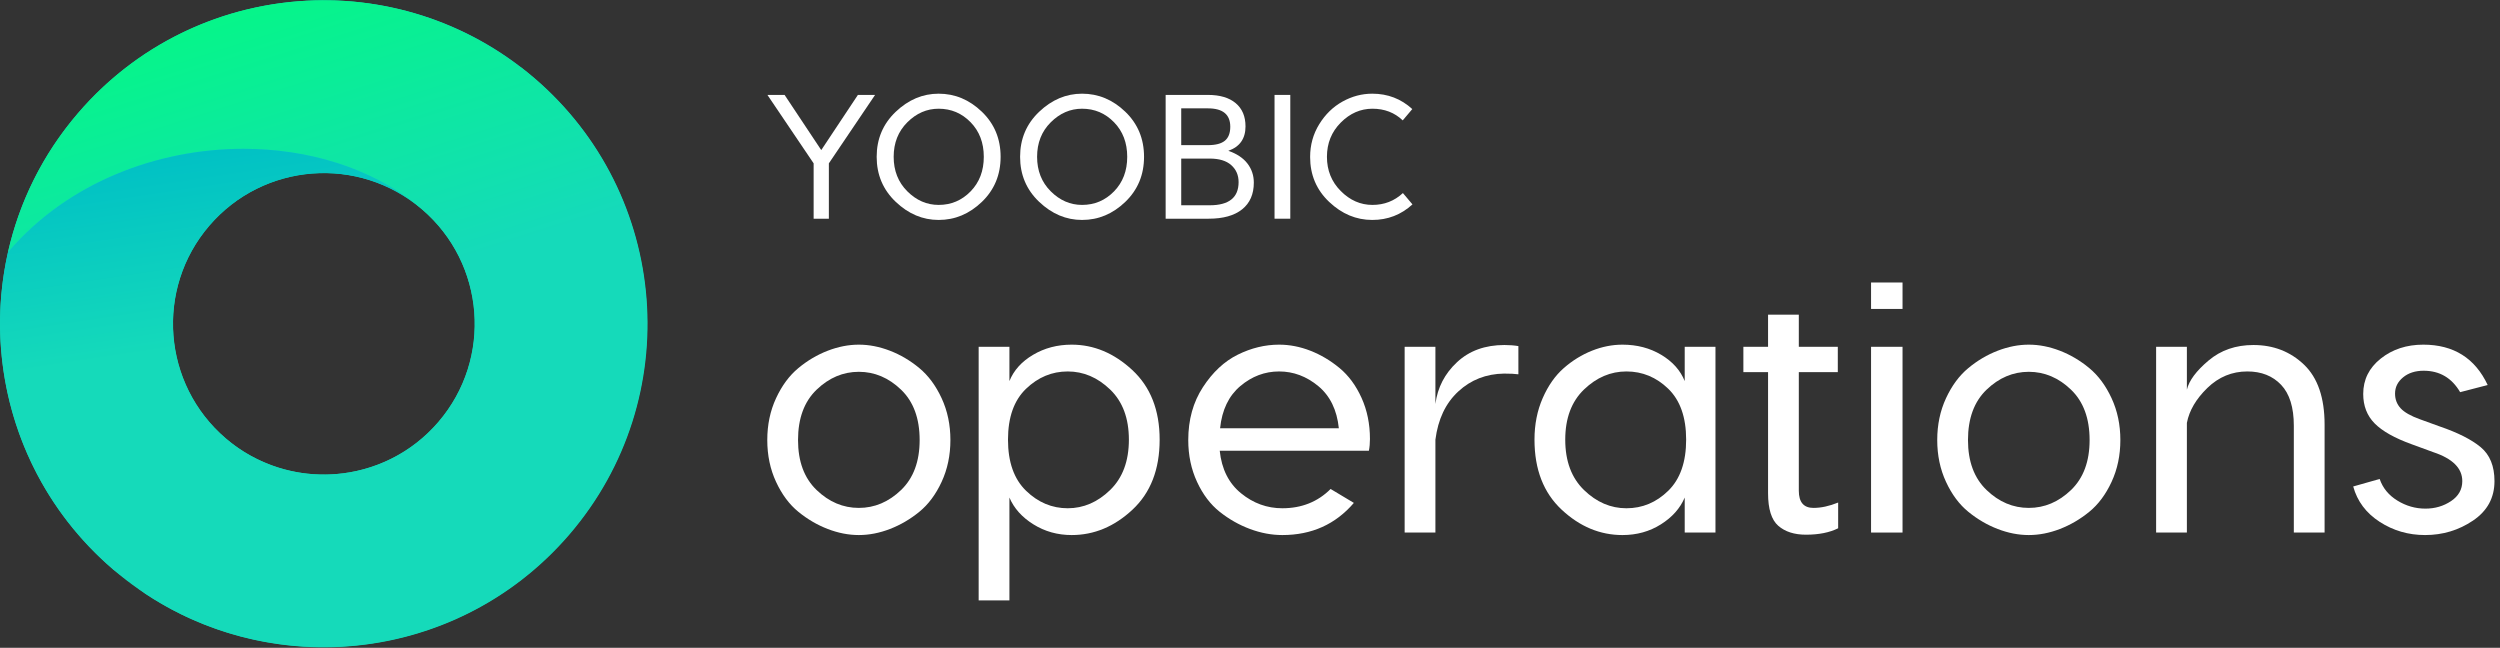 <svg xmlns="http://www.w3.org/2000/svg" width="494" height="128" viewBox="0 0 494 128">
  <rect x="0" y="0" width="494" height="128" fill="#333333" stroke="none"/>
  <defs>
    <linearGradient id="operations_landscape_light-a" x1="60.814%" x2="30.5%" y1="25.311%" y2="120.728%">
      <stop offset="0%" stop-color="#15DABA"/>
      <stop offset="32.609%" stop-color="#15DABA"/>
      <stop offset="93.747%" stop-color="#00FF78"/>
      <stop offset="100%" stop-color="#00FF78"/>
    </linearGradient>
    <linearGradient id="operations_landscape_light-b" x1="55.74%" x2="44.955%" y1="32.319%" y2="105.008%">
      <stop offset="0%" stop-color="#15DABA"/>
      <stop offset="32.609%" stop-color="#15DABA"/>
      <stop offset="93.747%" stop-color="#00C0C5"/>
      <stop offset="100%" stop-color="#00C0C5"/>
    </linearGradient>
  </defs>
  <g fill="none" fill-rule="evenodd">
    <path fill="#15DABA" fill-rule="nonzero" d="M41.334,83.366 C52.048,95.863 70.872,97.315 83.378,86.61 C95.884,75.905 97.338,57.097 86.624,44.6 C75.91,32.104 57.087,30.652 44.58,41.357 C32.074,52.062 30.621,70.87 41.334,83.366 M15.395,105.57 C-7.591,78.759 -4.473,38.406 22.359,15.438 C49.192,-7.53 89.578,-4.414 112.564,22.397 C135.55,49.208 132.432,89.561 105.599,112.529 C78.767,135.496 38.381,132.381 15.395,105.57" transform="matrix(1 0 0 -1 0 127.966)"/>
    <path d="M15.387,105.536 C8.363,97.344 3.783,87.886 1.567,78.045 C1.617,78.106 1.666,78.165 1.718,78.225 C22.159,102.068 60.947,104.538 82.201,87.54 L81.97,87.74 C81.97,87.74 82.353,87.426 82.611,87.214 C82.476,87.325 82.338,87.431 82.201,87.54 L82.472,87.306 C82.782,87.061 83.091,86.815 83.394,86.557 C95.906,75.846 97.364,57.033 86.651,44.537 C77.797,34.21 63.404,31.437 51.611,36.827 C51.516,36.87 51.42,36.915 51.326,36.959 C51.069,37.079 50.812,37.202 50.559,37.331 C50.29,37.465 50.024,37.606 49.759,37.749 C49.66,37.803 49.561,37.855 49.462,37.91 C48.94,38.199 48.421,38.499 47.912,38.822 L28.707,10.606 C30.971,9.106 33.304,7.766 35.691,6.586 C35.789,6.538 35.886,6.49 35.984,6.443 C36.272,6.302 36.562,6.166 36.851,6.03 C37.093,5.917 37.335,5.804 37.578,5.694 C37.694,5.642 37.81,5.591 37.926,5.539 C63.11,-5.646 93.646,0.402 112.486,22.377 C135.472,49.188 132.343,89.55 105.498,112.529 C104.651,113.254 103.79,113.953 102.917,114.626 L102.885,114.584 C93.278,121.992 82.156,126.263 70.815,127.5 C70.724,127.51 70.634,127.519 70.544,127.528 C70.203,127.564 69.862,127.596 69.52,127.626 C69.162,127.657 68.803,127.686 68.444,127.71 C68.366,127.716 68.286,127.723 68.207,127.728 C66.804,127.82 65.397,127.866 63.994,127.866 C45.958,127.866 28.037,120.291 15.387,105.536" transform="matrix(1 0 0 -1 0 127.915)"/>
    <path fill="url(#operations_landscape_light-a)" fill-rule="nonzero" d="M15.387,105.536 C8.363,97.344 3.783,87.886 1.567,78.045 C1.617,78.106 1.666,78.165 1.718,78.225 C22.159,102.068 60.947,104.538 82.201,87.54 L81.97,87.74 C81.97,87.74 82.353,87.426 82.611,87.214 C82.476,87.325 82.338,87.431 82.201,87.54 L82.472,87.306 C82.782,87.061 83.091,86.815 83.394,86.557 C95.906,75.846 97.364,57.033 86.651,44.537 C77.797,34.21 63.404,31.437 51.611,36.827 C51.516,36.87 51.42,36.915 51.326,36.959 C51.069,37.079 50.812,37.202 50.559,37.331 C50.29,37.465 50.024,37.606 49.759,37.749 C49.66,37.803 49.561,37.855 49.462,37.91 C48.94,38.199 48.421,38.499 47.912,38.822 L28.707,10.606 C30.971,9.106 33.304,7.766 35.691,6.586 C35.789,6.538 35.886,6.49 35.984,6.443 C36.272,6.302 36.562,6.166 36.851,6.03 C37.093,5.917 37.335,5.804 37.578,5.694 C37.694,5.642 37.81,5.591 37.926,5.539 C63.11,-5.646 93.646,0.402 112.486,22.377 C135.472,49.188 132.343,89.55 105.498,112.529 C104.651,113.254 103.79,113.953 102.917,114.626 L102.885,114.584 C93.278,121.992 82.156,126.263 70.815,127.5 C70.724,127.51 70.634,127.519 70.544,127.528 C70.203,127.564 69.862,127.596 69.52,127.626 C69.162,127.657 68.803,127.686 68.444,127.71 C68.366,127.716 68.286,127.723 68.207,127.728 C66.804,127.82 65.397,127.866 63.994,127.866 C45.958,127.866 28.037,120.291 15.387,105.536" transform="matrix(1 0 0 -1 0 127.915)"/>
    <path d="M1.718,97.081 C1.67,97.027 1.625,96.971 1.579,96.916 C-3.462,74.537 3.75,50.171 22.417,34.193 L28.773,29.405 L47.974,57.625 C48.079,57.559 48.185,57.497 48.291,57.433 C47.027,58.221 45.805,59.113 44.638,60.111 C32.116,70.831 30.649,89.651 41.362,102.148 C52.076,114.644 70.913,116.085 83.436,105.365 L83.452,105.363 C83.149,105.623 82.839,105.869 82.529,106.114 L82.258,106.348 C73.146,113.636 60.824,117.355 48.101,117.355 C31.109,117.353 13.407,110.716 1.718,97.081" transform="matrix(1 0 0 -1 0 146.76)"/>
    <path fill="url(#operations_landscape_light-b)" fill-rule="nonzero" d="M1.718,97.081 C1.67,97.027 1.625,96.971 1.579,96.916 C-3.462,74.537 3.75,50.171 22.417,34.193 L28.773,29.405 L47.974,57.625 C48.079,57.559 48.185,57.497 48.291,57.433 C47.027,58.221 45.805,59.113 44.638,60.111 C32.116,70.831 30.649,89.651 41.362,102.148 C52.076,114.644 70.913,116.085 83.436,105.365 L83.452,105.363 C83.149,105.623 82.839,105.869 82.529,106.114 L82.258,106.348 C73.146,113.636 60.824,117.355 48.101,117.355 C31.109,117.353 13.407,110.716 1.718,97.081" transform="matrix(1 0 0 -1 0 146.76)"/>
    <g fill="#FFF" fill-rule="nonzero" transform="translate(151.31 18.489)">
      <polygon points="21.605 24.727 12.473 11.204 12.473 .267 9.464 .267 9.464 11.204 .332 24.727 3.725 24.727 10.969 13.825 18.211 24.727" transform="matrix(1 0 0 -1 0 24.994)"/>
      <path d="M34.166,22.001 C31.833,22.001 29.77,21.104 27.973,19.31 C26.177,17.516 25.279,15.245 25.279,12.496 C25.279,9.748 26.177,7.476 27.973,5.682 C29.77,3.888 31.833,2.992 34.166,2.992 C36.638,2.992 38.743,3.883 40.482,5.665 C42.219,7.448 43.088,9.725 43.088,12.496 C43.088,15.269 42.219,17.546 40.482,19.329 C38.743,21.111 36.638,22.001 34.166,22.001 M34.166,24.971 C37.385,24.971 40.23,23.784 42.703,21.407 C45.175,19.031 46.412,16.061 46.412,12.496 C46.412,8.933 45.175,5.963 42.703,3.586 C40.23,1.21 37.385,0.022 34.166,0.022 C31.017,0.022 28.189,1.215 25.681,3.604 C23.174,5.991 21.92,8.955 21.92,12.496 C21.92,16.038 23.174,19.001 25.681,21.39 C28.189,23.778 31.017,24.971 34.166,24.971" transform="matrix(1 0 0 -1 0 24.994)"/>
      <path d="M62.507,22.001 C60.174,22.001 58.11,21.104 56.314,19.31 C54.517,17.516 53.62,15.245 53.62,12.496 C53.62,9.748 54.517,7.476 56.314,5.682 C58.11,3.888 60.174,2.992 62.507,2.992 C64.979,2.992 67.084,3.883 68.822,5.665 C70.56,7.448 71.429,9.725 71.429,12.496 C71.429,15.269 70.56,17.546 68.822,19.329 C67.084,21.111 64.979,22.001 62.507,22.001 M62.507,24.971 C65.726,24.971 68.571,23.784 71.044,21.407 C73.515,19.031 74.753,16.061 74.753,12.496 C74.753,8.933 73.515,5.963 71.044,3.586 C68.571,1.21 65.726,0.022 62.507,0.022 C59.358,0.022 56.529,1.215 54.022,3.604 C51.514,5.991 50.261,8.955 50.261,12.496 C50.261,16.038 51.514,19.001 54.022,21.39 C56.529,23.778 59.358,24.971 62.507,24.971" transform="matrix(1 0 0 -1 0 24.994)"/>
      <path d="M87.733,2.922 C91.535,2.922 93.436,4.448 93.436,7.5 C93.436,8.875 92.952,9.992 91.984,10.855 C91.016,11.716 89.6,12.148 87.733,12.148 L82.1,12.148 L82.1,2.922 L87.733,2.922 Z M82.1,14.803 L87.383,14.803 C88.9,14.803 90.013,15.095 90.725,15.677 C91.436,16.259 91.792,17.179 91.792,18.437 C91.792,20.86 90.322,22.071 87.383,22.071 L82.1,22.071 L82.1,14.803 Z M91.407,13.685 C93.086,13.102 94.346,12.264 95.186,11.169 C96.026,10.074 96.445,8.816 96.445,7.395 C96.445,5.112 95.676,3.353 94.136,2.119 C92.597,0.884 90.392,0.267 87.523,0.267 L79.021,0.267 L79.021,24.727 L87.383,24.727 C89.739,24.727 91.565,24.186 92.859,23.102 C94.154,22.019 94.802,20.487 94.802,18.507 C94.802,16.084 93.669,14.477 91.407,13.685 Z" transform="matrix(1 0 0 -1 0 24.994)"/>
      <polygon points="103.652 .267 100.538 .267 100.538 24.727 103.652 24.727" transform="matrix(1 0 0 -1 0 24.994)"/>
      <path d="M119.851,24.971 C122.907,24.971 125.543,23.959 127.759,21.931 L125.87,19.695 C124.26,21.232 122.266,22.001 119.886,22.001 C117.53,22.001 115.443,21.086 113.624,19.258 C111.804,17.429 110.894,15.175 110.894,12.496 C110.894,9.817 111.804,7.564 113.624,5.736 C115.443,3.906 117.53,2.992 119.886,2.992 C122.219,2.992 124.225,3.772 125.904,5.333 L127.794,3.097 C125.555,1.047 122.907,0.022 119.851,0.022 C116.679,0.022 113.839,1.21 111.332,3.586 C108.824,5.963 107.571,8.92 107.571,12.462 C107.571,14.838 108.171,16.999 109.372,18.943 C110.573,20.888 112.107,22.38 113.974,23.416 C115.84,24.453 117.798,24.971 119.851,24.971" transform="matrix(1 0 0 -1 0 24.994)"/>
      <g transform="translate(0 36.978)">
        <path d="M26.737,41.365 C24.286,43.718 21.506,44.894 18.397,44.894 C15.287,44.894 12.506,43.718 10.056,41.365 C7.606,39.011 6.381,35.694 6.381,31.413 C6.381,27.177 7.606,23.882 10.056,21.53 C12.506,19.177 15.287,18.001 18.397,18.001 C21.506,18.001 24.286,19.177 26.737,21.53 C29.186,23.882 30.412,27.177 30.412,31.413 C30.412,35.694 29.186,39.011 26.737,41.365 M12.248,49.059 C14.321,49.858 16.37,50.259 18.397,50.259 C20.422,50.259 22.472,49.858 24.545,49.059 C26.618,48.258 28.55,47.118 30.341,45.635 C32.131,44.153 33.604,42.165 34.758,39.67 C35.912,37.176 36.49,34.423 36.49,31.413 C36.49,28.4 35.912,25.648 34.758,23.153 C33.604,20.659 32.131,18.683 30.341,17.225 C28.55,15.766 26.618,14.636 24.545,13.836 C22.472,13.037 20.422,12.637 18.397,12.637 C16.37,12.637 14.321,13.037 12.248,13.836 C10.174,14.636 8.242,15.766 6.453,17.225 C4.661,18.683 3.19,20.659 2.035,23.153 C0.88,25.648 0.304,28.4 0.304,31.413 C0.304,34.423 0.88,37.176 2.035,39.67 C3.19,42.165 4.661,44.153 6.453,45.635 C8.242,47.118 10.174,48.258 12.248,49.059" transform="matrix(1 0 0 -1 0 62.896)"/>
        <path d="M51.438,34.307 C53.817,32.001 56.562,30.849 59.673,30.849 C62.782,30.849 65.574,32.049 68.047,34.448 C70.521,36.848 71.758,40.166 71.758,44.4 C71.758,48.636 70.521,51.941 68.047,54.318 C65.574,56.694 62.782,57.882 59.673,57.882 C56.562,57.882 53.817,56.742 51.438,54.459 C49.059,52.176 47.869,48.824 47.869,44.4 C47.869,39.977 49.059,36.612 51.438,34.307 M60.45,63.177 C64.832,63.177 68.825,61.506 72.429,58.165 C76.034,54.823 77.836,50.235 77.836,44.4 C77.836,38.517 76.045,33.907 72.465,30.566 C68.884,27.224 64.878,25.555 60.45,25.555 C57.668,25.555 55.149,26.26 52.887,27.672 C50.626,29.083 49.047,30.849 48.152,32.966 L48.152,12.637 L42.073,12.637 L42.073,62.753 L48.152,62.753 L48.152,55.977 C49,58.094 50.555,59.824 52.817,61.165 C55.078,62.506 57.623,63.177 60.45,63.177" transform="matrix(1 0 0 -1 0 75.814)"/>
        <path d="M109.181,42.071 C106.848,44 104.268,44.965 101.441,44.965 C98.614,44.965 96.058,44 93.773,42.071 C91.487,40.141 90.156,37.365 89.78,33.742 L113.244,33.742 C112.867,37.365 111.513,40.141 109.181,42.071 M101.441,50.259 C103.514,50.259 105.576,49.859 107.625,49.059 C109.676,48.259 111.594,47.118 113.386,45.636 C115.176,44.153 116.625,42.188 117.733,39.742 C118.839,37.294 119.393,34.589 119.393,31.625 C119.393,30.777 119.323,30.001 119.181,29.295 L89.709,29.295 C90.086,25.671 91.487,22.872 93.915,20.895 C96.34,18.919 99.061,17.931 102.077,17.931 C105.894,17.931 109.074,19.201 111.619,21.742 L116.213,18.99 C112.584,14.754 107.873,12.637 102.077,12.637 C99.957,12.637 97.824,13.037 95.682,13.837 C93.537,14.636 91.547,15.766 89.709,17.225 C87.871,18.683 86.375,20.659 85.221,23.154 C84.066,25.648 83.49,28.401 83.49,31.413 C83.49,35.412 84.455,38.895 86.387,41.859 C88.319,44.823 90.616,46.965 93.278,48.283 C95.94,49.599 98.661,50.259 101.441,50.259" transform="matrix(1 0 0 -1 0 62.896)"/>
        <path d="M145.967,49.765 C146.957,49.765 147.876,49.694 148.723,49.552 L148.723,43.977 C148.064,44.07 147.121,44.118 145.896,44.118 C142.363,44.07 139.347,42.894 136.851,40.588 C134.352,38.282 132.845,35.105 132.327,31.059 L132.327,12.707 L126.248,12.707 L126.248,49.411 L132.327,49.411 L132.327,38.118 C132.751,41.364 134.175,44.118 136.603,46.376 C139.029,48.636 142.151,49.765 145.967,49.765" transform="matrix(1 0 0 -1 0 62.472)"/>
        <path d="M170.069,44.966 C166.959,44.966 164.167,43.777 161.693,41.401 C159.22,39.024 157.983,35.719 157.983,31.484 C157.983,27.248 159.22,23.931 161.693,21.531 C164.167,19.131 166.959,17.931 170.069,17.931 C173.225,17.931 175.981,19.084 178.338,21.391 C180.693,23.695 181.872,27.06 181.872,31.484 C181.872,35.906 180.693,39.259 178.338,41.542 C175.981,43.824 173.225,44.966 170.069,44.966 M169.291,50.259 C172.165,50.259 174.721,49.589 176.96,48.247 C179.197,46.906 180.741,45.177 181.589,43.06 L181.589,49.836 L187.667,49.836 L187.667,13.131 L181.589,13.131 L181.589,20.049 C180.693,17.931 179.126,16.166 176.889,14.755 C174.651,13.343 172.118,12.637 169.291,12.637 C164.862,12.637 160.856,14.307 157.276,17.649 C153.695,20.989 151.905,25.601 151.905,31.484 C151.905,34.495 152.446,37.236 153.53,39.707 C154.614,42.178 156.004,44.154 157.7,45.636 C159.397,47.119 161.245,48.259 163.249,49.06 C165.25,49.859 167.265,50.259 169.291,50.259" transform="matrix(1 0 0 -1 0 62.897)"/>
        <path d="M207.034,12.001 C208.541,12.001 210.166,12.354 211.91,13.061 L211.91,7.978 C210.214,7.131 208.094,6.707 205.549,6.707 C203.24,6.707 201.415,7.296 200.072,8.472 C198.729,9.648 198.058,11.789 198.058,14.896 L198.058,38.824 L193.181,38.824 L193.181,43.835 L198.058,43.835 L198.058,50.189 L204.135,50.189 L204.135,43.835 L211.84,43.835 L211.84,38.824 L204.135,38.824 L204.135,15.39 C204.135,13.131 205.101,12.001 207.034,12.001" transform="matrix(1 0 0 -1 0 56.896)"/>
        <path d="M224.63,0.355 L218.411,0.355 L218.411,37.059 L224.63,37.059 L224.63,0.355 Z M224.63,44.541 L218.411,44.541 L218.411,49.766 L224.63,49.766 L224.63,44.541 Z" transform="matrix(1 0 0 -1 0 50.12)"/>
        <path d="M257.92,41.365 C255.469,43.718 252.689,44.894 249.58,44.894 C246.47,44.894 243.689,43.718 241.239,41.365 C238.789,39.011 237.564,35.694 237.564,31.413 C237.564,27.177 238.789,23.882 241.239,21.53 C243.689,19.177 246.47,18.001 249.58,18.001 C252.689,18.001 255.469,19.177 257.92,21.53 C260.369,23.882 261.595,27.177 261.595,31.413 C261.595,35.694 260.369,39.011 257.92,41.365 M243.431,49.059 C245.504,49.858 247.553,50.259 249.58,50.259 C251.605,50.259 253.655,49.858 255.728,49.059 C257.801,48.258 259.733,47.118 261.523,45.635 C263.314,44.153 264.787,42.165 265.941,39.67 C267.095,37.176 267.673,34.423 267.673,31.413 C267.673,28.4 267.095,25.648 265.941,23.153 C264.787,20.659 263.314,18.683 261.523,17.225 C259.733,15.766 257.801,14.636 255.728,13.836 C253.655,13.037 251.605,12.637 249.58,12.637 C247.553,12.637 245.504,13.037 243.431,13.836 C241.357,14.636 239.425,15.766 237.636,17.225 C235.844,18.683 234.373,20.659 233.218,23.153 C232.063,25.648 231.487,28.4 231.487,31.413 C231.487,34.423 232.063,37.176 233.218,39.67 C234.373,42.165 235.844,44.153 237.636,45.635 C239.425,47.118 241.357,48.258 243.431,49.059" transform="matrix(1 0 0 -1 0 62.896)"/>
        <path d="M293.964,49.765 C297.922,49.765 301.255,48.469 303.964,45.882 C306.673,43.294 308.029,39.341 308.029,34.024 L308.029,12.707 L301.95,12.707 L301.95,33.812 C301.95,37.435 301.113,40.13 299.441,41.894 C297.769,43.659 295.542,44.541 292.762,44.541 C289.746,44.541 287.119,43.458 284.882,41.295 C282.643,39.129 281.288,36.823 280.818,34.376 L280.818,12.707 L274.739,12.707 L274.739,49.411 L280.818,49.411 L280.818,40.942 C281.241,42.729 282.666,44.647 285.094,46.694 C287.52,48.741 290.476,49.765 293.964,49.765" transform="matrix(1 0 0 -1 0 62.472)"/>
        <path d="M334.814,40.871 C333.165,43.695 330.762,45.106 327.605,45.106 C325.956,45.106 324.602,44.671 323.542,43.8 C322.481,42.929 321.951,41.859 321.951,40.589 C321.951,39.459 322.316,38.494 323.047,37.695 C323.777,36.894 325.061,36.165 326.898,35.506 L330.786,34.095 C334.366,32.87 337.064,31.506 338.878,30 C340.691,28.494 341.599,26.26 341.599,23.295 C341.599,20.001 340.186,17.401 337.359,15.495 C334.532,13.589 331.375,12.637 327.889,12.637 C324.59,12.637 321.598,13.507 318.912,15.248 C316.227,16.989 314.482,19.318 313.683,22.236 L318.912,23.719 C319.524,21.929 320.69,20.507 322.411,19.448 C324.13,18.389 325.98,17.859 327.959,17.859 C329.843,17.859 331.528,18.354 333.012,19.342 C334.496,20.33 335.238,21.647 335.238,23.295 C335.238,25.836 333.331,27.742 329.514,29.012 L325.273,30.566 C321.881,31.789 319.43,33.165 317.922,34.695 C316.414,36.224 315.661,38.164 315.661,40.518 C315.661,43.341 316.815,45.67 319.124,47.506 C321.432,49.341 324.236,50.259 327.535,50.259 C333.517,50.259 337.759,47.6 340.256,42.283 L334.814,40.871 Z" transform="matrix(1 0 0 -1 0 62.896)"/>
      </g>
    </g>
  </g>
</svg>
